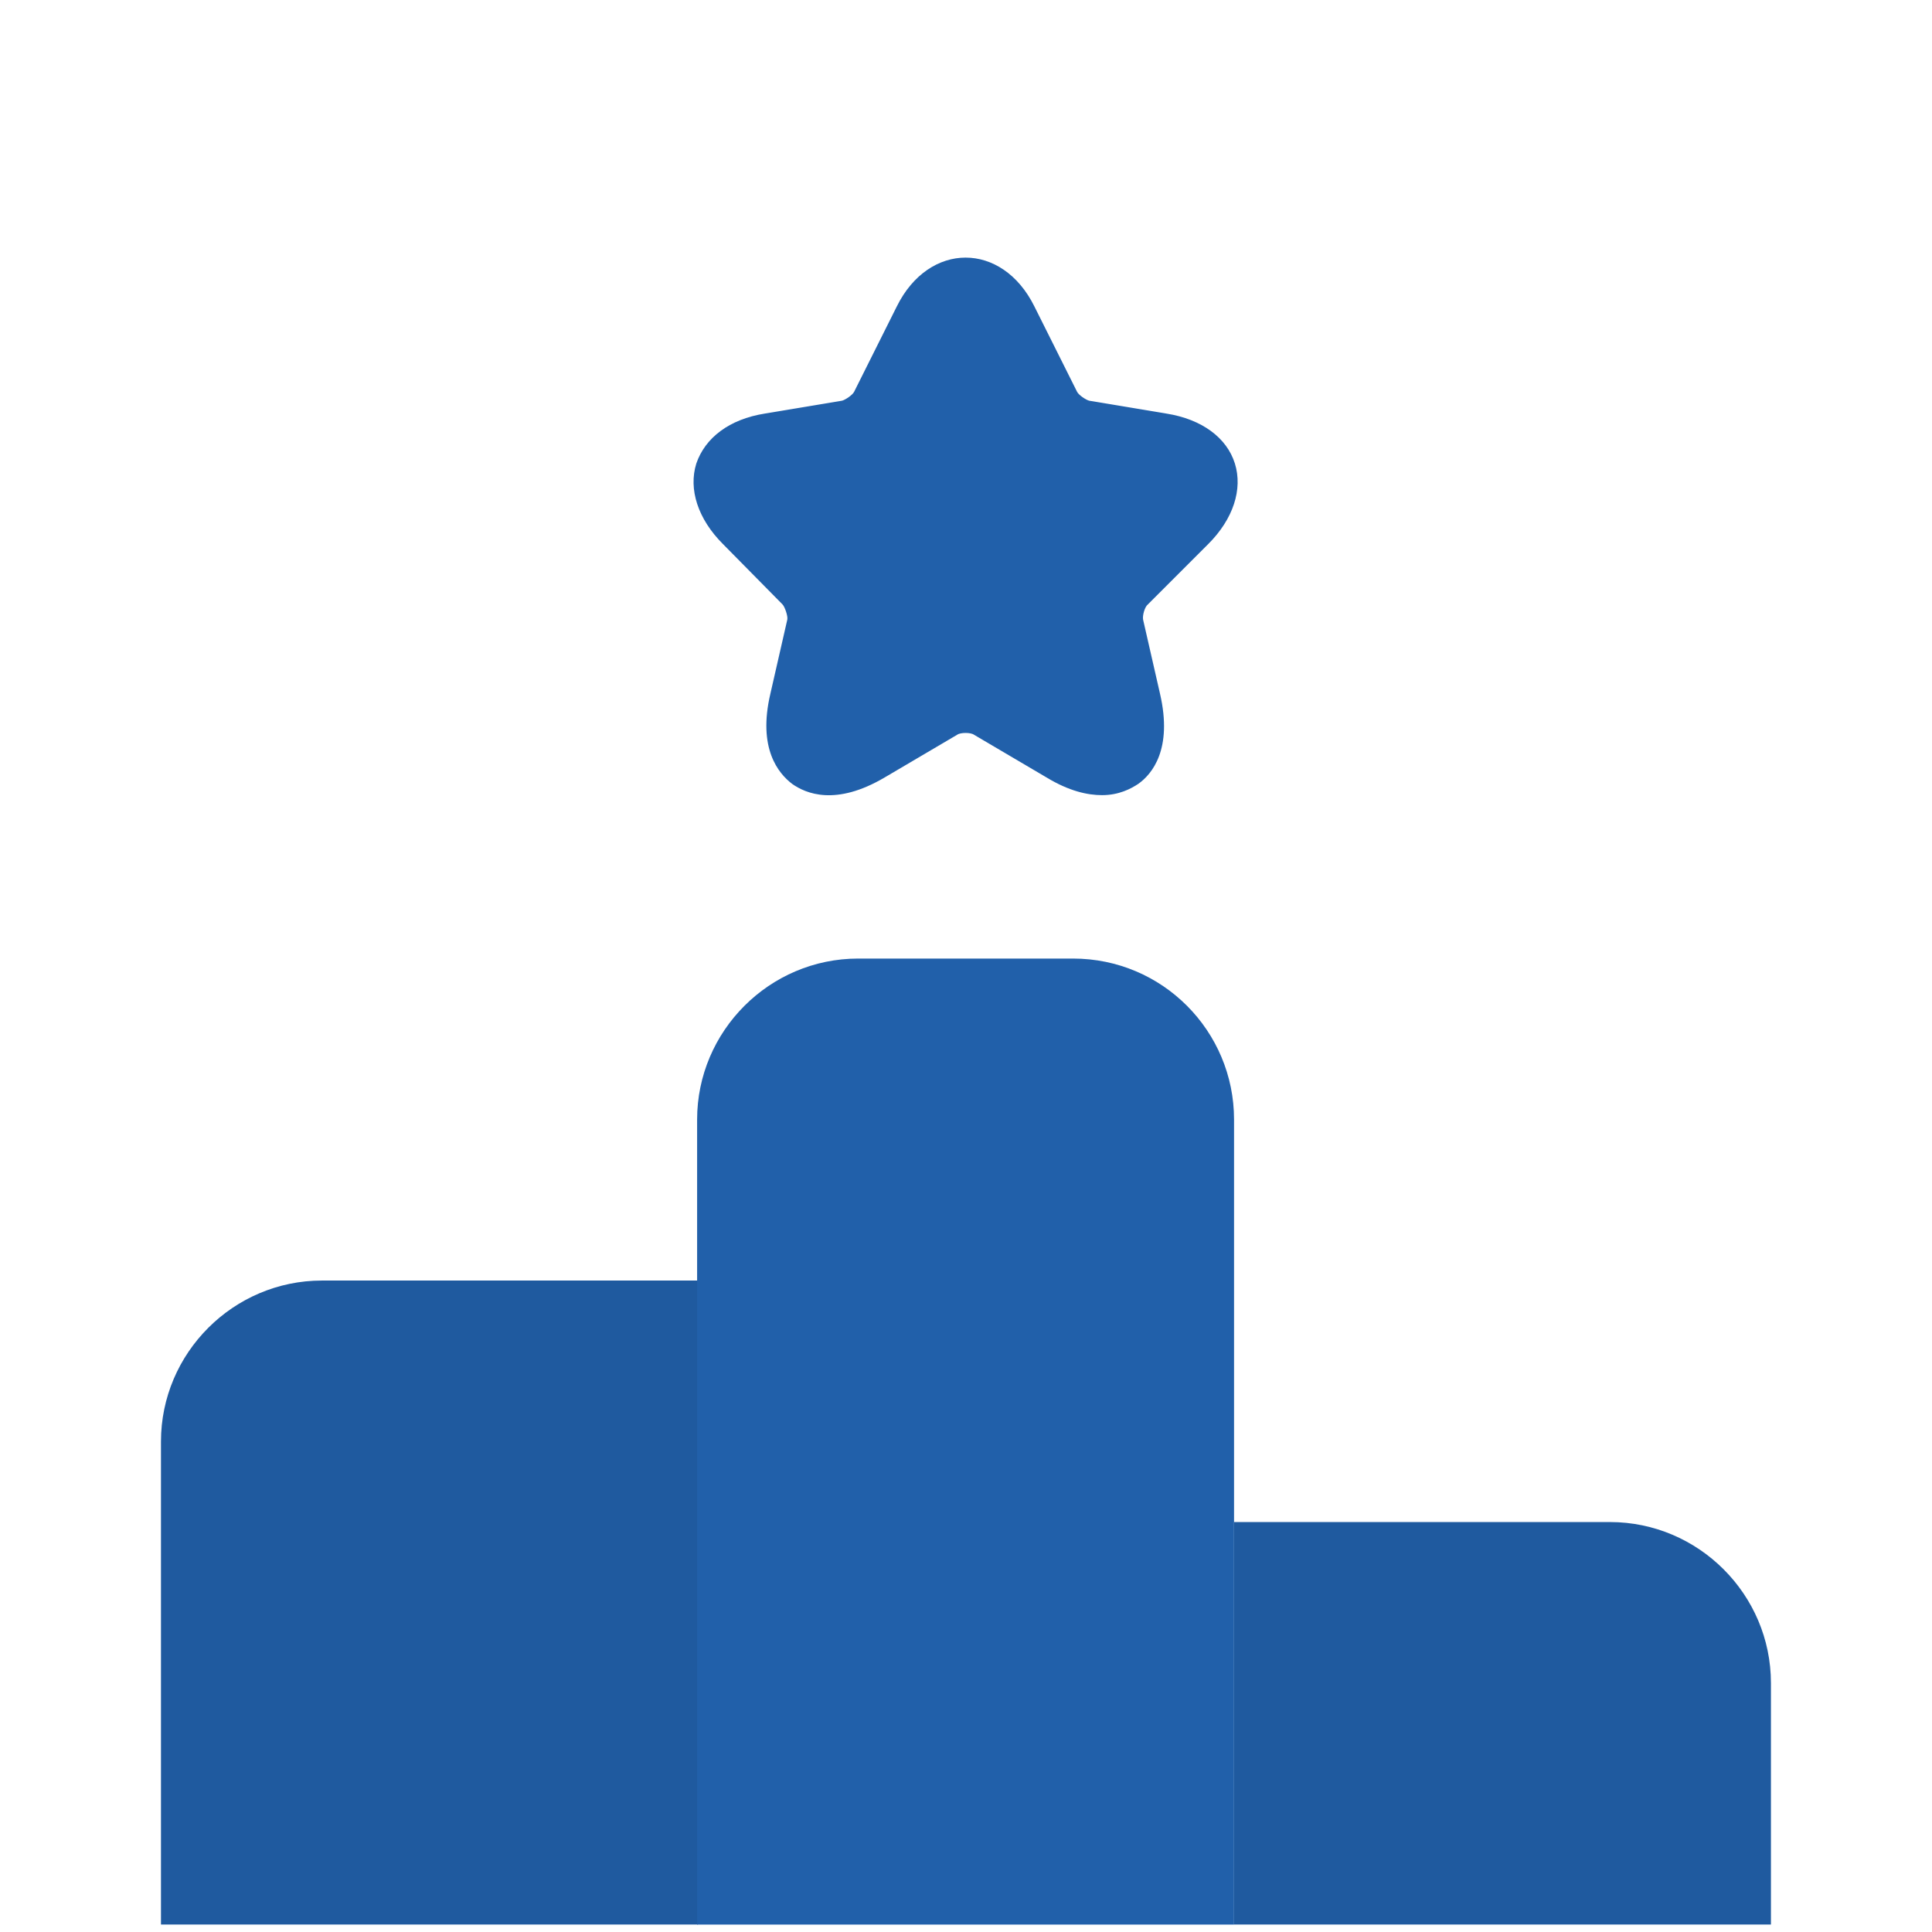 <svg width="120" height="120" viewBox="0 0 120 120" fill="none" xmlns="http://www.w3.org/2000/svg">
<path d="M43.348 79.537H19.998C14.498 79.537 9.998 84.037 9.998 89.537V119.537H43.348V79.537Z" fill="#1F5A9F"/>
<path d="M66.649 59.538H53.299C47.799 59.538 43.299 64.038 43.299 69.538V119.538H76.649V69.538C76.649 64.038 72.199 59.538 66.649 59.538Z" fill="#2160AA"/>
<path d="M99.996 94.537H76.647V119.537H109.996V104.537C109.996 99.037 105.496 94.537 99.996 94.537Z" fill="#1F5A9F"/>
<path d="M75.05 33.788C76.6 32.238 77.2 30.388 76.7 28.788C76.2 27.188 74.65 26.038 72.45 25.688L67.65 24.888C67.45 24.838 67 24.538 66.9 24.337L64.25 19.038C62.25 14.988 57.7 14.988 55.7 19.038L53.05 24.337C52.95 24.538 52.5 24.838 52.3 24.888L47.5 25.688C45.3 26.038 43.8 27.188 43.25 28.788C42.75 30.388 43.35 32.238 44.9 33.788L48.6 37.538C48.75 37.688 48.95 38.288 48.9 38.488L47.85 43.087C47.05 46.487 48.35 48.038 49.2 48.688C50.05 49.288 51.9 50.087 54.95 48.288L59.45 45.638C59.65 45.487 60.3 45.487 60.5 45.638L65 48.288C66.4 49.138 67.55 49.388 68.45 49.388C69.5 49.388 70.25 48.987 70.7 48.688C71.55 48.087 72.85 46.538 72.05 43.087L71 38.488C70.95 38.238 71.1 37.688 71.3 37.538L75.05 33.788Z" fill="#2160AA"/>
</svg>
